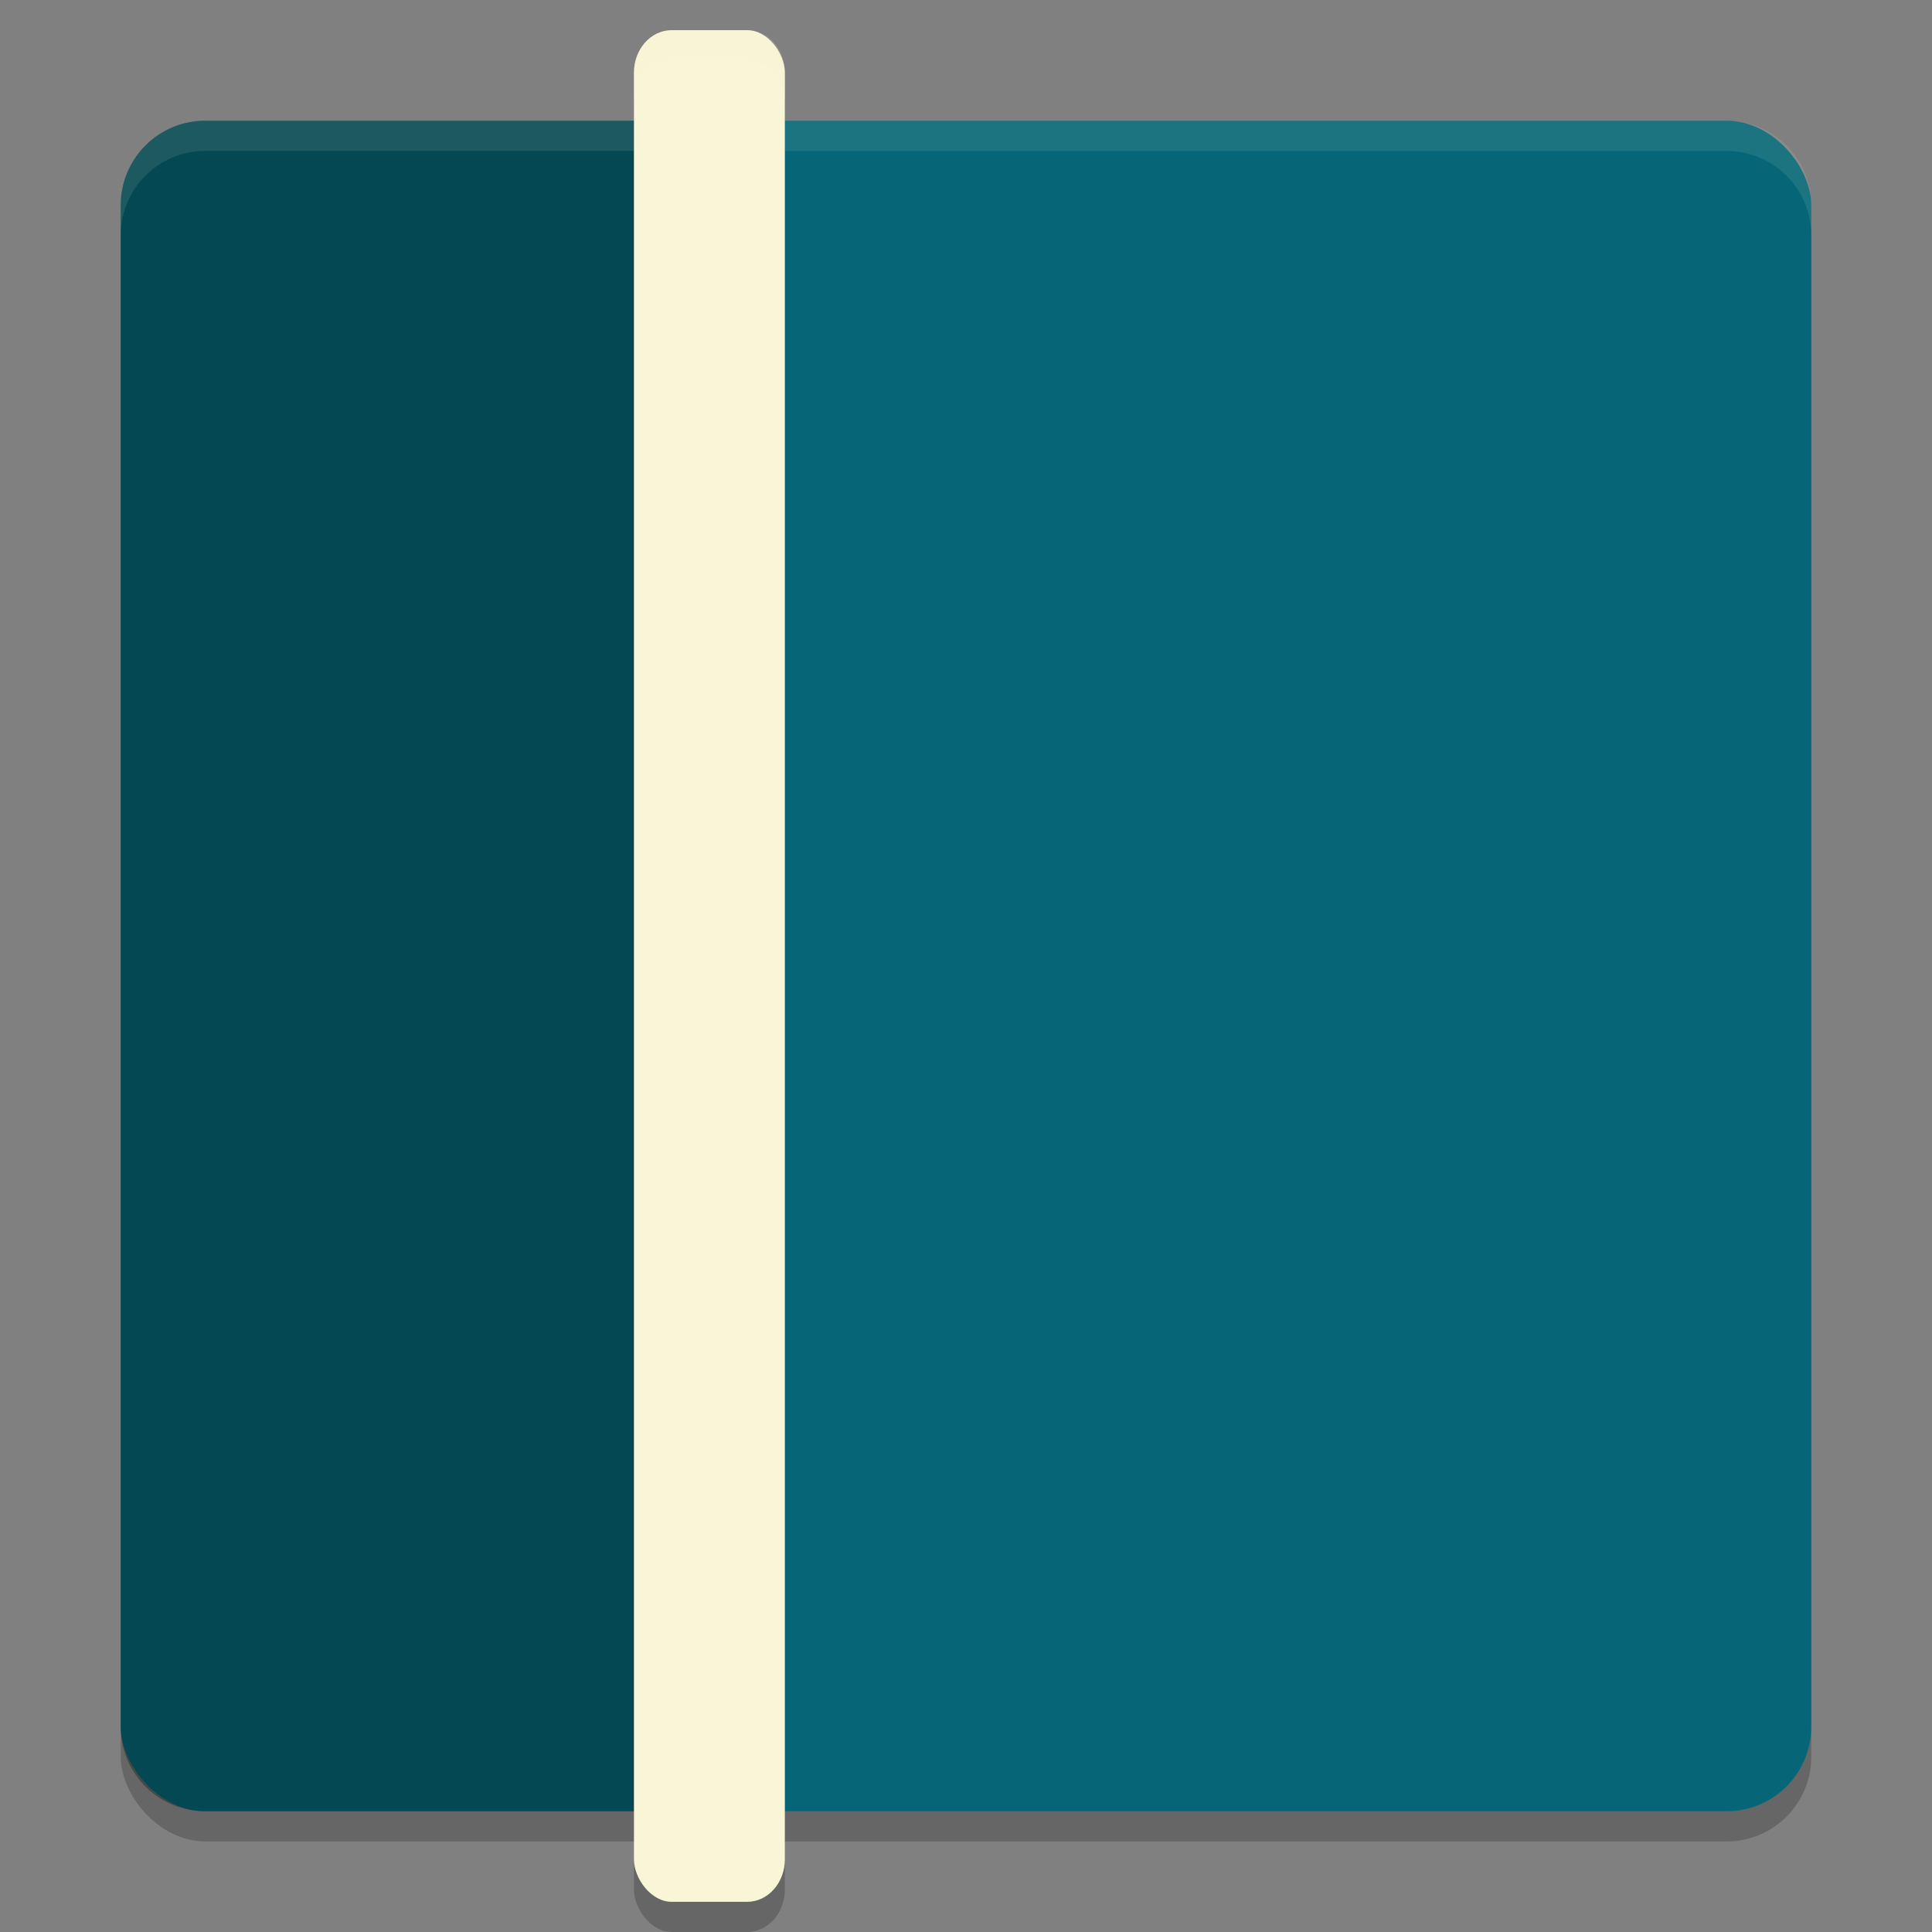 <svg xmlns="http://www.w3.org/2000/svg" width="64" height="64" version="1">
    <rect width="100%" height="100%" fill="#808080" stroke="none"/>
    <rect width="56" height="56" x="4" y="5" rx="2.8" ry="2.8" opacity=".2"/>
    <rect width="56" height="56" x="4" y="4" rx="2.8" ry="2.8" fill="#066678"/>
    <path d="M6.8 4A2.794 2.794 0 0 0 4 6.8v50.4C4 58.751 5.249 60 6.8 60h16.8V4z" opacity=".3"/>
    <path d="M6.8 4C5.25 4 4 5.25 4 6.8v1C4 6.25 5.25 5 6.8 5h50.4C58.75 5 60 6.25 60 7.8v-1C60 5.25 58.75 4 57.2 4H6.8z" fill="#F9F5D7" opacity=".1"/>
    <rect width="5" height="62" x="21" y="2" rx="1.25" ry="1.409" opacity=".2"/>
    <rect width="5" height="62" x="21" y="1" rx="1.25" ry="1.409" fill="#F9F5D7"/>
    <path d="M22.25 1C21.558 1 21 1.628 21 2.408v1C21 2.628 21.558 2 22.25 2h2.5c.692 0 1.25.628 1.25 1.408v-1C26 1.628 25.442 1 24.75 1h-2.5z" opacity=".2" fill="#F9F5D7"/>
</svg>
